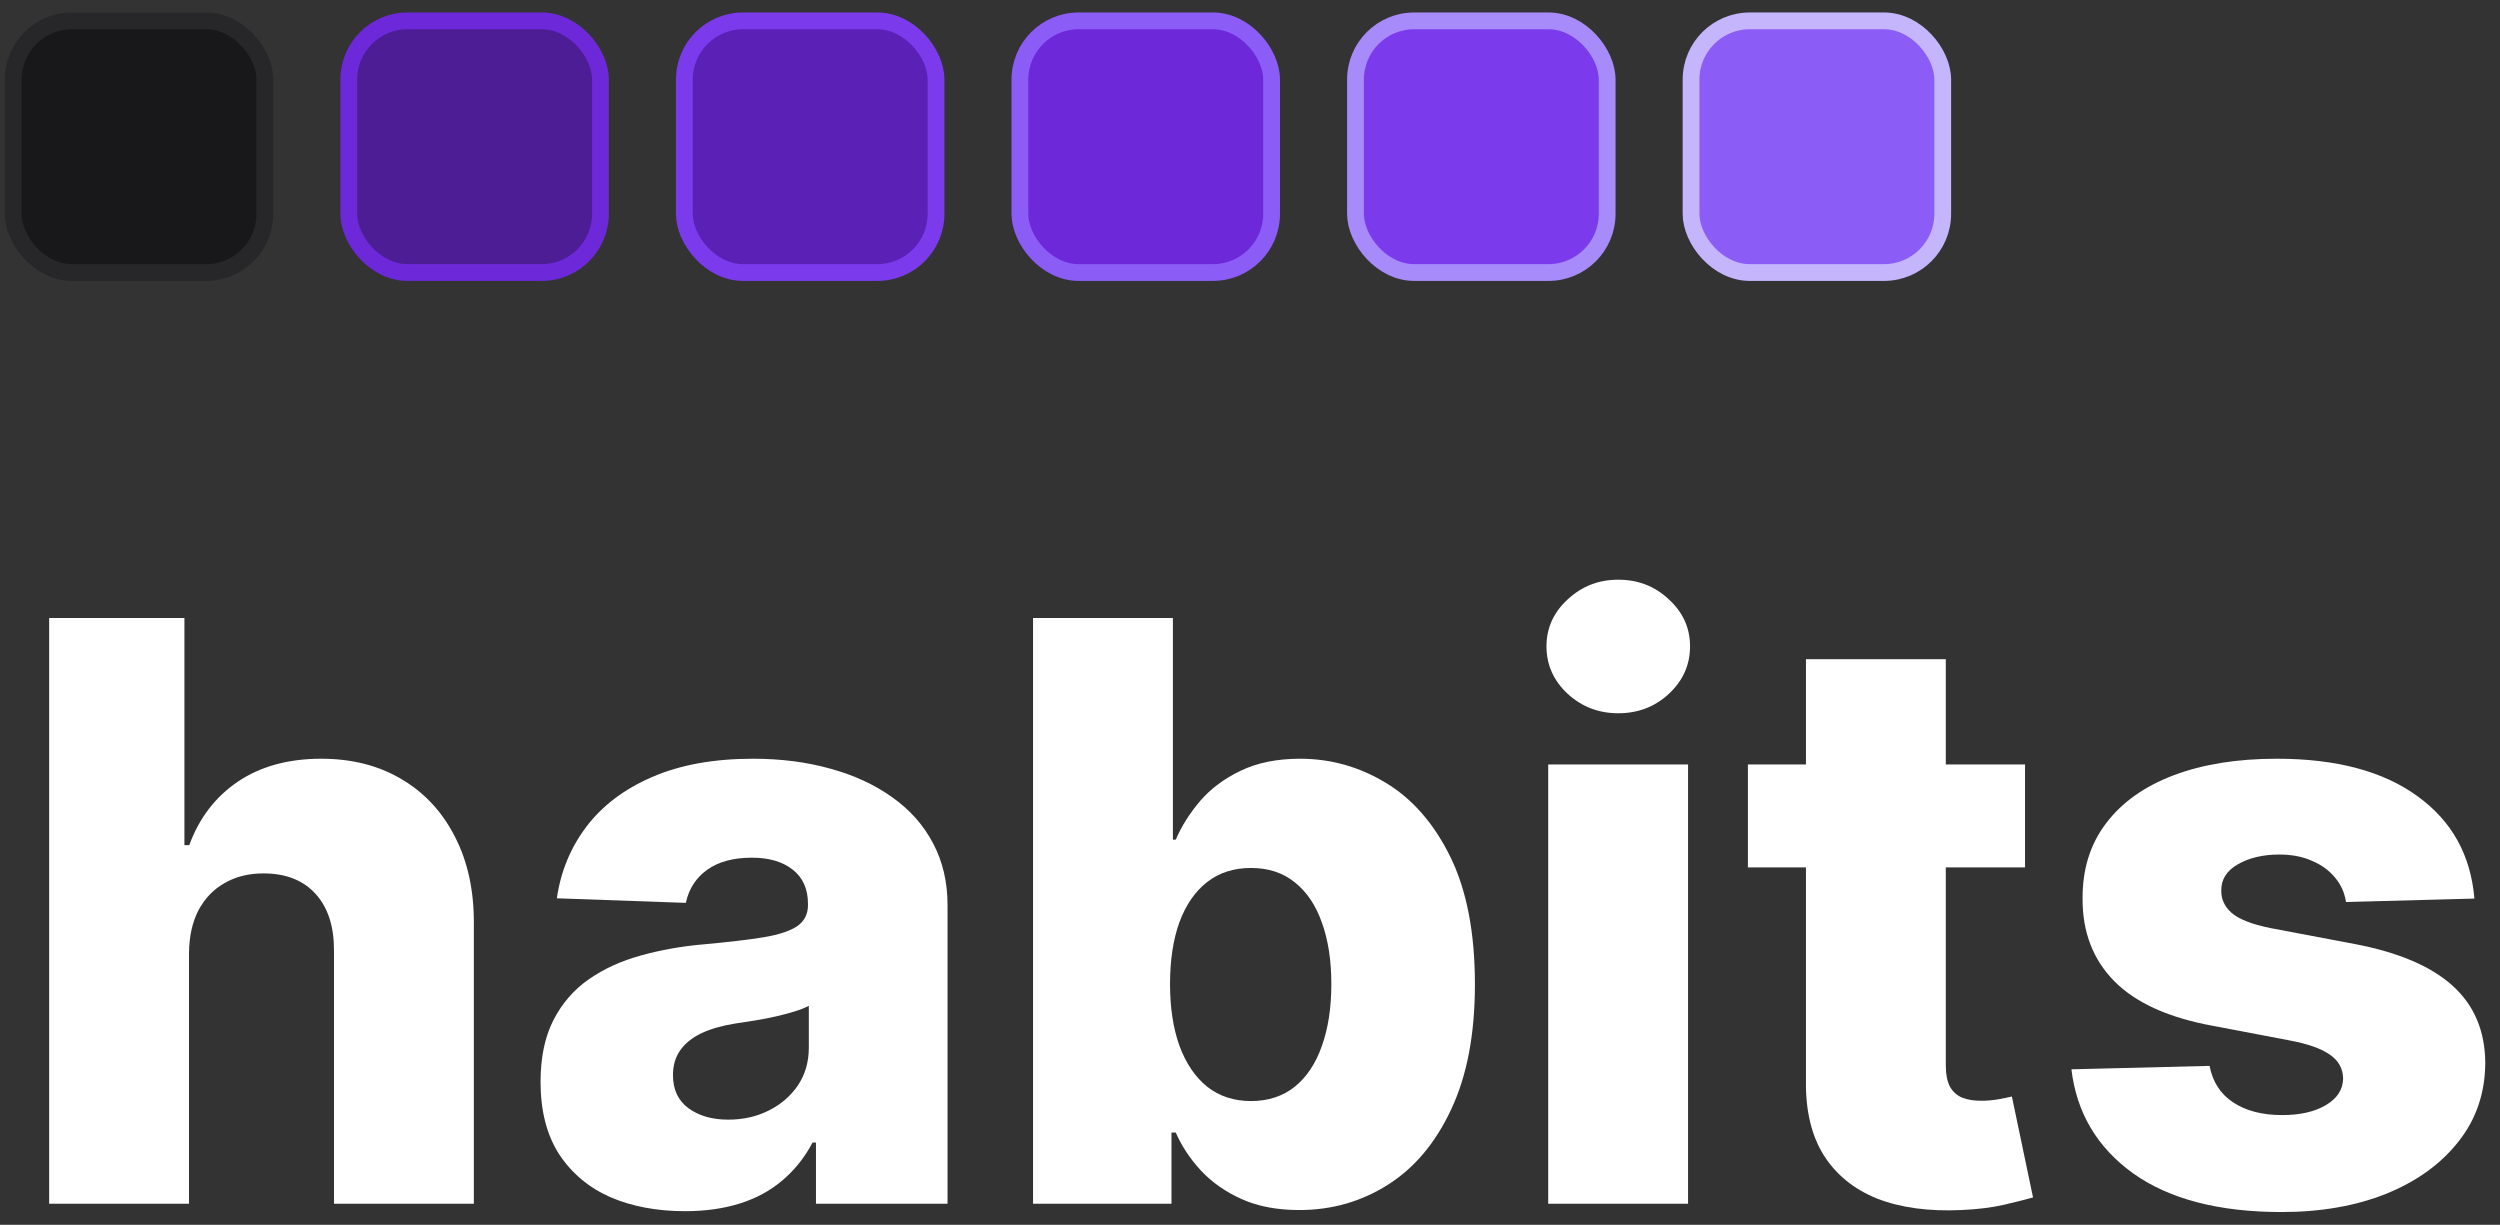 <svg width="149" height="73" viewBox="0 0 149 73" fill="none" xmlns="http://www.w3.org/2000/svg">
<rect x="0" y="0" width="149" height="73" fill="#333333" stroke="none"/>
<path d="M11.264 56.811V71.743H2.929V36.834H10.991V50.368H11.281C11.872 48.754 12.838 47.493 14.179 46.584C15.531 45.675 17.185 45.22 19.139 45.22C20.98 45.22 22.582 45.629 23.946 46.447C25.31 47.254 26.366 48.396 27.116 49.873C27.878 51.351 28.253 53.078 28.241 55.055V71.743H19.906V56.691C19.918 55.237 19.554 54.101 18.815 53.282C18.077 52.464 17.037 52.055 15.696 52.055C14.821 52.055 14.048 52.248 13.378 52.635C12.719 53.01 12.202 53.55 11.827 54.254C11.463 54.959 11.275 55.811 11.264 56.811Z" fill="white"/>
<path d="M40.825 72.186C39.155 72.186 37.672 71.907 36.376 71.351C35.092 70.782 34.075 69.93 33.325 68.794C32.587 67.646 32.217 66.209 32.217 64.481C32.217 63.027 32.473 61.8 32.984 60.8C33.496 59.8 34.2 58.987 35.098 58.362C35.996 57.737 37.03 57.265 38.2 56.947C39.371 56.618 40.621 56.396 41.95 56.282C43.439 56.146 44.638 56.004 45.547 55.856C46.456 55.697 47.115 55.476 47.524 55.191C47.944 54.896 48.155 54.481 48.155 53.947V53.862C48.155 52.987 47.854 52.311 47.251 51.834C46.649 51.356 45.837 51.118 44.814 51.118C43.712 51.118 42.825 51.356 42.155 51.834C41.484 52.311 41.058 52.97 40.876 53.811L33.189 53.538C33.416 51.947 34.001 50.527 34.944 49.277C35.899 48.015 37.206 47.027 38.865 46.311C40.535 45.584 42.541 45.22 44.882 45.22C46.553 45.22 48.092 45.419 49.501 45.816C50.91 46.203 52.138 46.771 53.183 47.521C54.229 48.26 55.035 49.169 55.604 50.248C56.183 51.328 56.473 52.561 56.473 53.947V71.743H48.632V68.095H48.428C47.962 68.981 47.365 69.731 46.638 70.345C45.922 70.959 45.075 71.419 44.098 71.726C43.132 72.032 42.041 72.186 40.825 72.186ZM43.399 66.731C44.297 66.731 45.104 66.549 45.819 66.186C46.547 65.822 47.126 65.322 47.558 64.686C47.99 64.038 48.206 63.288 48.206 62.436V59.947C47.967 60.072 47.678 60.186 47.337 60.288C47.007 60.39 46.643 60.487 46.246 60.578C45.848 60.669 45.439 60.748 45.018 60.816C44.598 60.885 44.194 60.947 43.808 61.004C43.024 61.129 42.354 61.322 41.797 61.584C41.251 61.845 40.831 62.186 40.535 62.606C40.251 63.015 40.109 63.504 40.109 64.072C40.109 64.936 40.416 65.595 41.03 66.049C41.655 66.504 42.444 66.731 43.399 66.731Z" fill="white"/>
<path d="M61.569 71.743V36.834H69.905V50.044H70.075C70.416 49.248 70.899 48.481 71.524 47.743C72.16 47.004 72.967 46.402 73.945 45.936C74.933 45.459 76.115 45.22 77.49 45.22C79.308 45.22 81.007 45.697 82.587 46.652C84.177 47.606 85.462 49.078 86.439 51.066C87.416 53.055 87.905 55.589 87.905 58.669C87.905 61.635 87.433 64.118 86.49 66.118C85.558 68.118 84.297 69.618 82.706 70.618C81.126 71.618 79.371 72.118 77.439 72.118C76.121 72.118 74.979 71.902 74.013 71.47C73.047 71.038 72.234 70.47 71.575 69.765C70.927 69.061 70.427 68.305 70.075 67.498H69.82V71.743H61.569ZM69.734 58.652C69.734 60.061 69.922 61.288 70.297 62.334C70.683 63.379 71.234 64.192 71.95 64.771C72.677 65.339 73.547 65.623 74.558 65.623C75.581 65.623 76.45 65.339 77.166 64.771C77.882 64.192 78.422 63.379 78.785 62.334C79.16 61.288 79.348 60.061 79.348 58.652C79.348 57.243 79.16 56.021 78.785 54.987C78.422 53.953 77.882 53.152 77.166 52.584C76.462 52.015 75.592 51.731 74.558 51.731C73.535 51.731 72.666 52.01 71.95 52.566C71.234 53.123 70.683 53.919 70.297 54.953C69.922 55.987 69.734 57.22 69.734 58.652Z" fill="white"/>
<path d="M92.273 71.743V45.561H100.608V71.743H92.273ZM96.449 42.51C95.278 42.51 94.273 42.123 93.432 41.351C92.591 40.566 92.17 39.623 92.17 38.521C92.17 37.43 92.591 36.498 93.432 35.726C94.273 34.941 95.278 34.55 96.449 34.55C97.631 34.55 98.636 34.941 99.466 35.726C100.307 36.498 100.727 37.43 100.727 38.521C100.727 39.623 100.307 40.566 99.466 41.351C98.636 42.123 97.631 42.51 96.449 42.51Z" fill="white"/>
<path d="M120.692 45.561V51.697H104.175V45.561H120.692ZM107.635 39.288H115.97V63.51C115.97 64.021 116.05 64.436 116.209 64.754C116.379 65.061 116.624 65.282 116.942 65.419C117.26 65.544 117.641 65.606 118.084 65.606C118.402 65.606 118.737 65.578 119.089 65.521C119.453 65.453 119.726 65.396 119.908 65.351L121.169 71.368C120.771 71.481 120.209 71.623 119.481 71.794C118.766 71.964 117.908 72.072 116.908 72.118C114.953 72.209 113.277 71.981 111.879 71.436C110.493 70.879 109.43 70.015 108.692 68.845C107.964 67.674 107.612 66.203 107.635 64.43V39.288Z" fill="white"/>
<path d="M147.474 53.555L139.821 53.76C139.741 53.214 139.526 52.731 139.173 52.311C138.821 51.879 138.361 51.544 137.793 51.305C137.236 51.055 136.588 50.93 135.849 50.93C134.883 50.93 134.06 51.123 133.378 51.51C132.707 51.896 132.378 52.419 132.389 53.078C132.378 53.589 132.582 54.032 133.003 54.407C133.435 54.782 134.202 55.084 135.304 55.311L140.349 56.265C142.963 56.765 144.906 57.595 146.179 58.754C147.463 59.913 148.111 61.447 148.122 63.356C148.111 65.152 147.577 66.714 146.52 68.044C145.474 69.373 144.043 70.407 142.224 71.146C140.406 71.873 138.327 72.237 135.986 72.237C132.247 72.237 129.298 71.47 127.139 69.936C124.991 68.39 123.764 66.322 123.457 63.731L131.69 63.527C131.872 64.481 132.344 65.209 133.105 65.709C133.866 66.209 134.838 66.459 136.02 66.459C137.088 66.459 137.957 66.26 138.628 65.862C139.298 65.464 139.639 64.936 139.65 64.277C139.639 63.686 139.378 63.214 138.866 62.862C138.355 62.498 137.554 62.214 136.463 62.01L131.895 61.14C129.27 60.663 127.315 59.782 126.031 58.498C124.747 57.203 124.111 55.555 124.122 53.555C124.111 51.805 124.577 50.311 125.52 49.072C126.463 47.822 127.804 46.868 129.543 46.209C131.281 45.55 133.332 45.22 135.696 45.22C139.241 45.22 142.037 45.964 144.082 47.453C146.128 48.93 147.258 50.964 147.474 53.555Z" fill="white"/>
<rect x="0.787" y="1.243" width="15" height="15" rx="3.5" fill="#18181B" stroke="#27272A"/>
<rect x="20.787" y="1.243" width="15" height="15" rx="3.5" fill="#4C1D95" stroke="#6D28D9"/>
<rect x="40.787" y="1.243" width="15" height="15" rx="3.5" fill="#5B21B6" stroke="#7C3AED"/>
<rect x="60.787" y="1.243" width="15" height="15" rx="3.5" fill="#6D28D9" stroke="#8B5CF6"/>
<rect x="80.787" y="1.243" width="15" height="15" rx="3.5" fill="#7C3AED" stroke="#A78BFA"/>
<rect x="100.787" y="1.243" width="15" height="15" rx="3.5" fill="#8B5CF6" stroke="#C4B5FD"/>
</svg>
